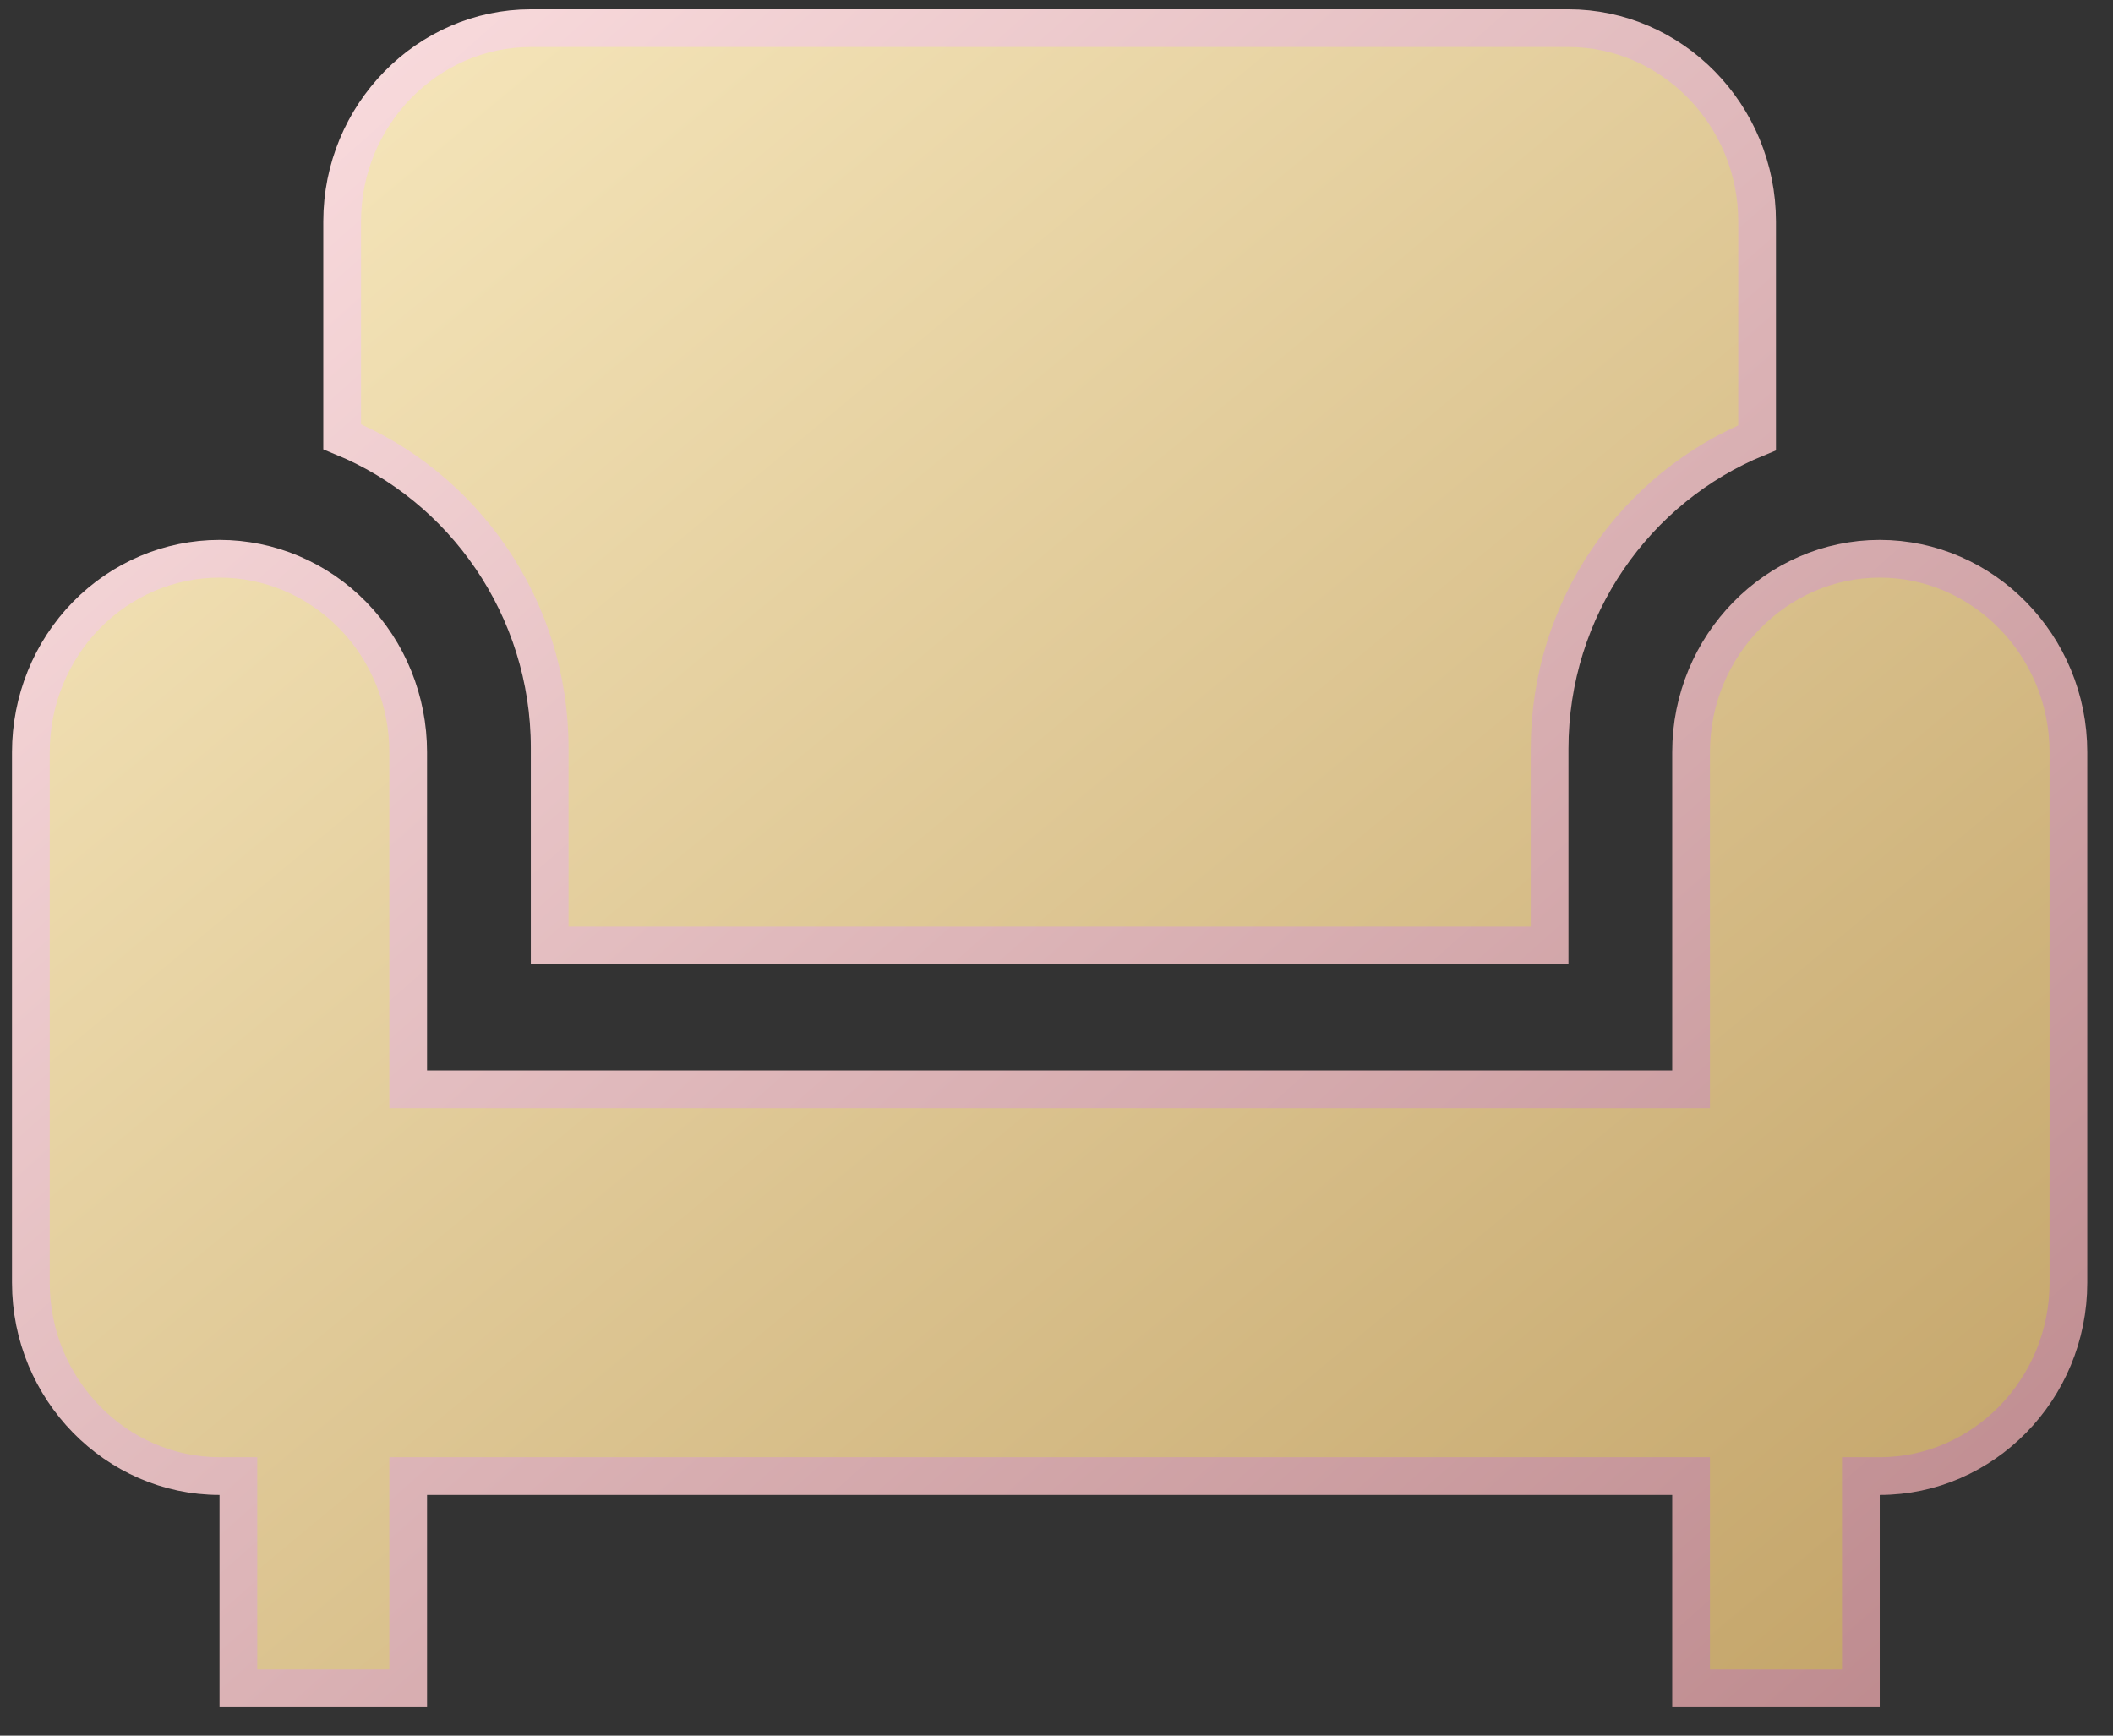 <svg width="56" height="46" viewBox="0 0 56 46" fill="none" xmlns="http://www.w3.org/2000/svg">
<rect x="0" y="0" width="56" height="46" fill="#333333" stroke="none"/>
<path d="M14.068 0.746H41.568C44.307 0.746 46.568 3.043 46.568 5.871V11.602C43.357 12.915 41.068 16.105 41.068 19.85V25.059H14.568V19.821C14.568 16.105 12.281 12.888 9.068 11.574V5.871C9.068 3.043 11.33 0.746 14.068 0.746ZM6.318 39.121H5.818C3.08 39.121 0.818 36.824 0.818 33.996V19.934C0.818 18.571 1.348 17.266 2.287 16.306C3.226 15.346 4.496 14.809 5.818 14.809C7.141 14.809 8.411 15.346 9.35 16.306C10.289 17.266 10.818 18.571 10.818 19.934V28.871H44.818V19.934C44.818 17.105 47.08 14.809 49.818 14.809C52.557 14.809 54.818 17.105 54.818 19.934V33.996C54.818 36.824 52.557 39.121 49.818 39.121H49.318V44.746H44.818V39.121H10.818V44.746H6.318V39.121Z" fill="url(#paint0_linear_486_2272)" stroke="url(#paint1_linear_486_2272)"/>
<defs>
<linearGradient id="paint0_linear_486_2272" x1="3.819" y1="0.246" x2="46.922" y2="52.21" gradientUnits="userSpaceOnUse">
<stop stop-color="#F9EAC0"/>
<stop offset="1" stop-color="#C1A165"/>
</linearGradient>
<linearGradient id="paint1_linear_486_2272" x1="0.318" y1="0.246" x2="46.838" y2="52.759" gradientUnits="userSpaceOnUse">
<stop stop-color="#FFE3E5"/>
<stop offset="1" stop-color="#BB878B"/>
</linearGradient>
</defs>
</svg>

